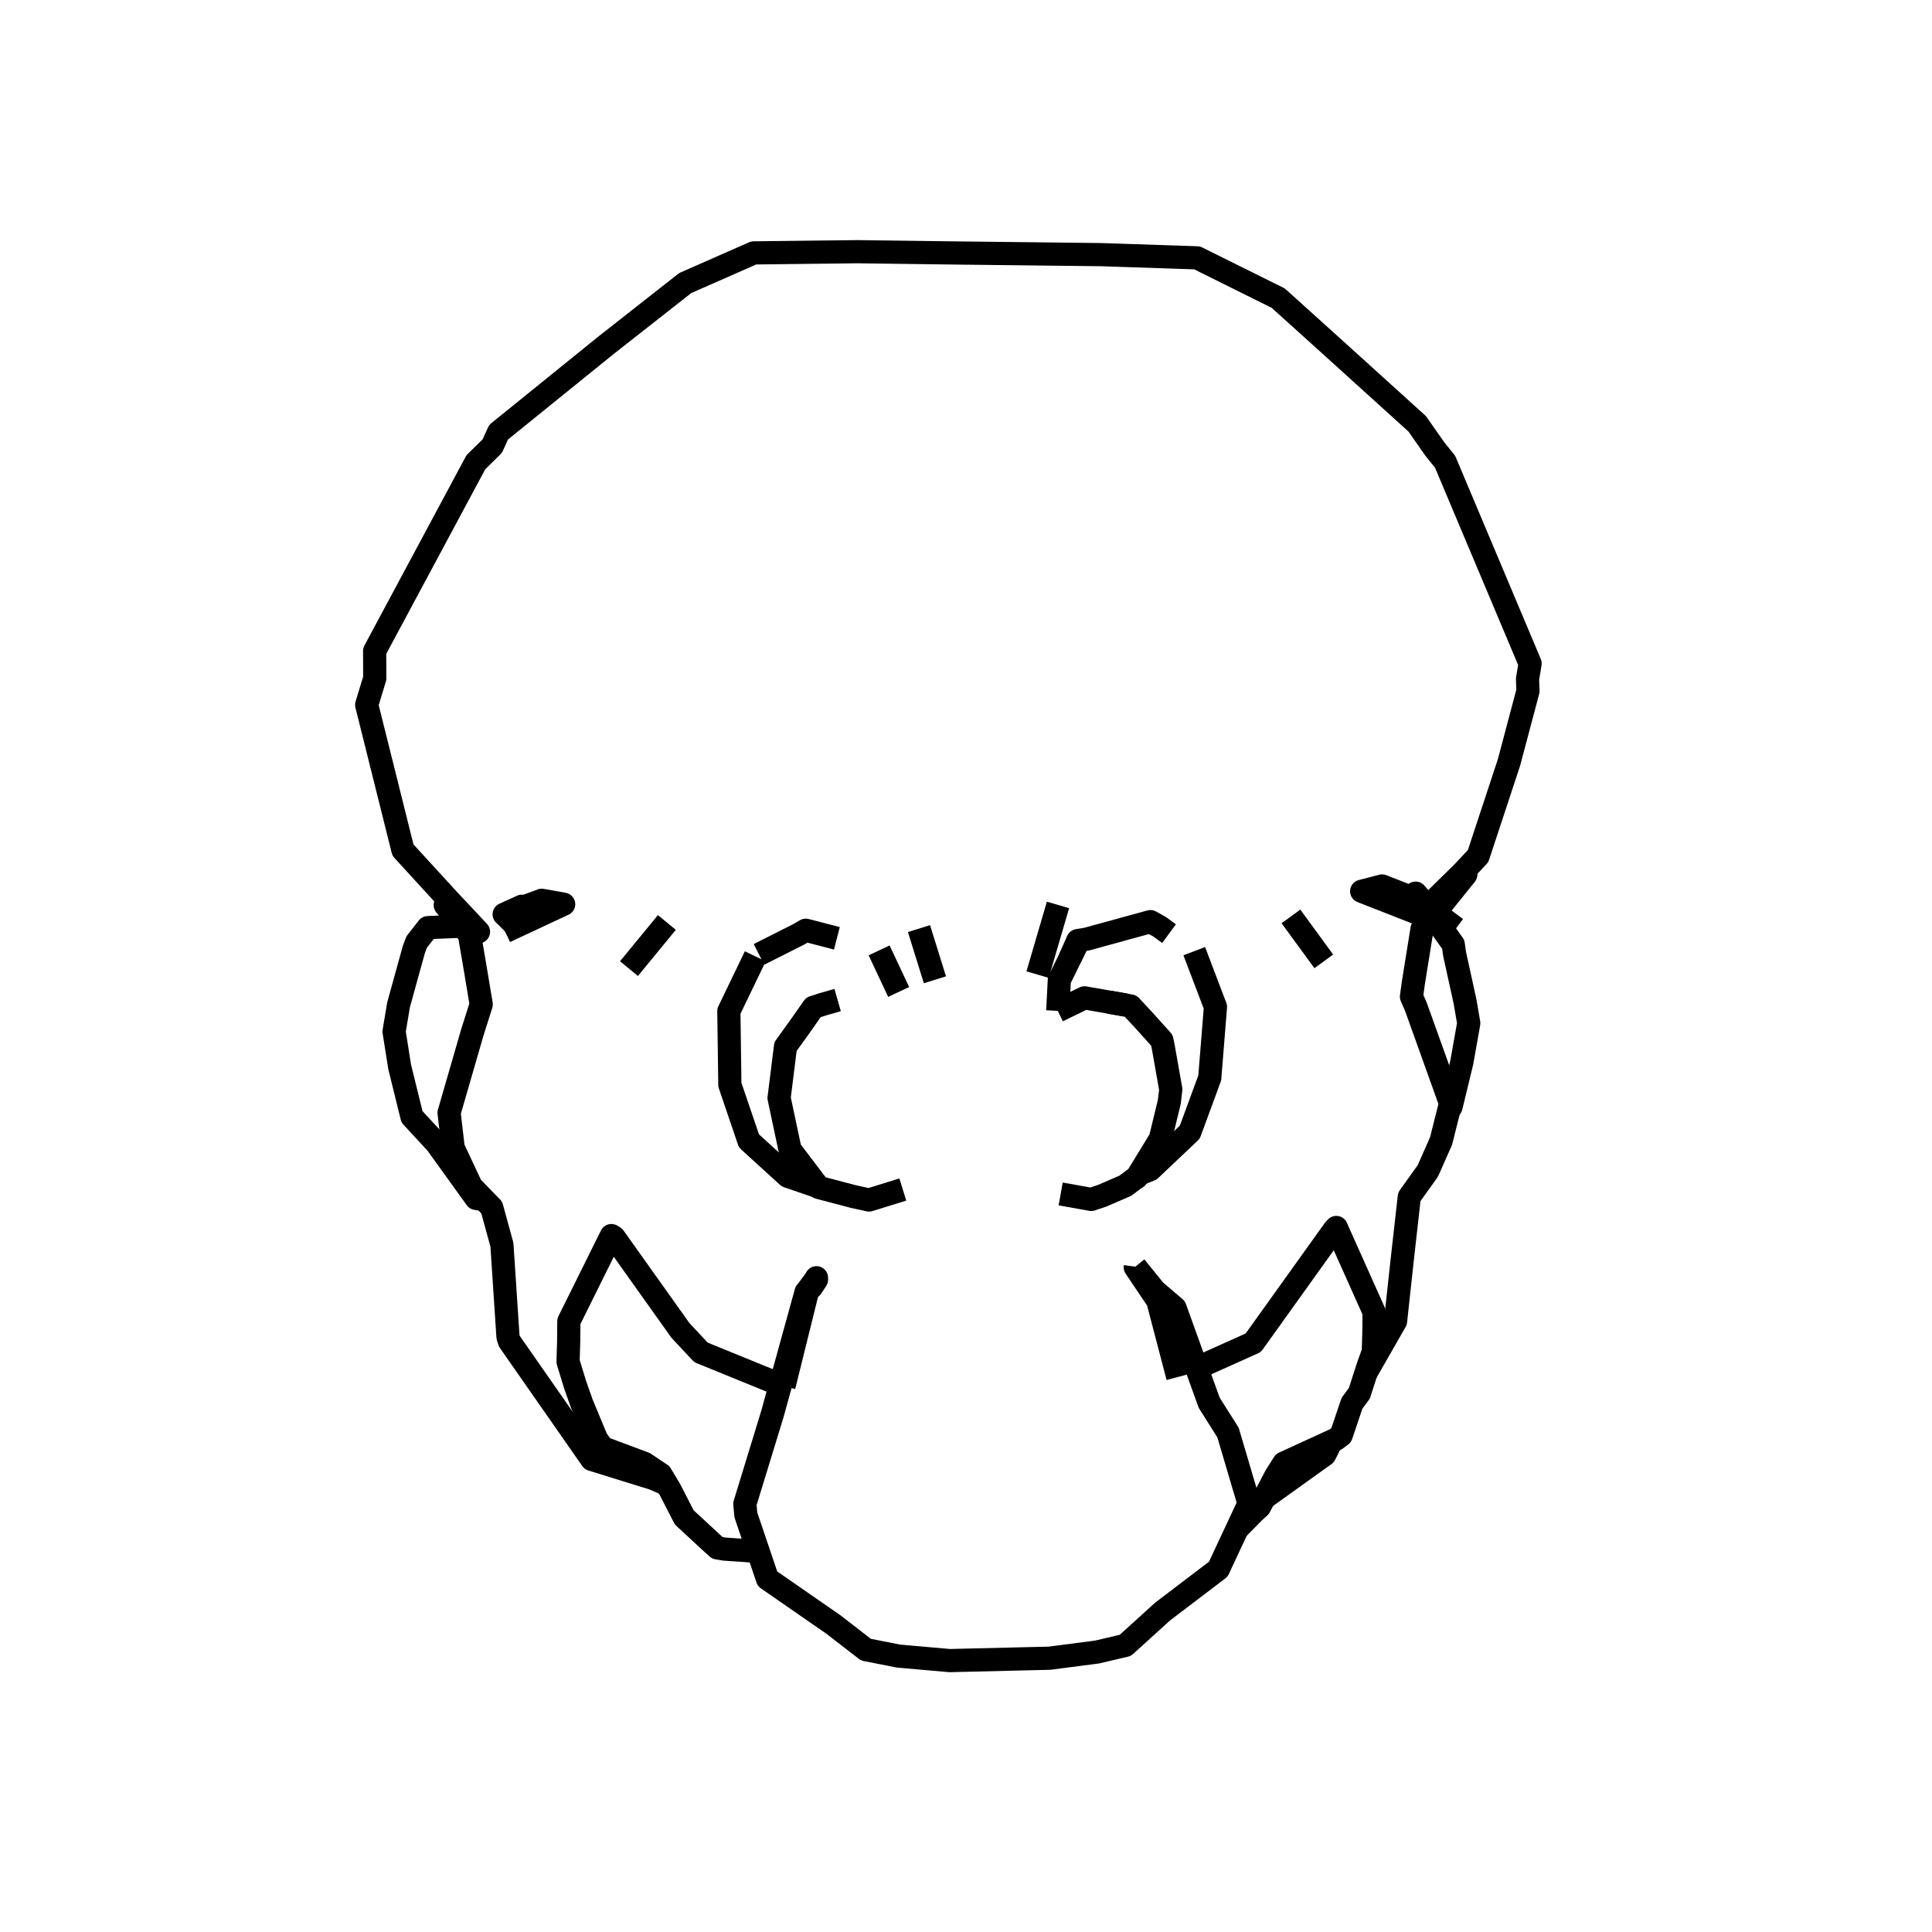 <?xml version='1.0' encoding='ascii'?>
<svg xmlns="http://www.w3.org/2000/svg" version="1.1" width="250" height="250">
    <g id="ViewLayer_LineSet" xmlns:inkscape="http://www.inkscape.org/namespaces/inkscape" inkscape:groupmode="lineset" inkscape:label="ViewLayer_LineSet">
        <g xmlns:inkscape="http://www.inkscape.org/namespaces/inkscape" inkscape:groupmode="layer" id="strokes" inkscape:label="strokes">
            <path fill="none" stroke-width="3.0" stroke-linecap="butt" stroke-opacity="1.0" stroke="rgb(0, 0, 0)" stroke-linejoin="round" d=" M 108.389, 129.405 106.464, 129.956 105.254, 130.348 103.435, 132.940 101.643, 135.424 101.394, 137.419 100.812, 142.083 102.148, 148.369 102.234, 148.755 105.711, 153.330 105.913, 153.572 105.993, 153.667 106.856, 153.895 110.400, 154.829 112.074, 155.195 112.453, 155.278 116.825, 153.924 " />
            <path fill="none" stroke-width="3.0" stroke-linecap="butt" stroke-opacity="1.0" stroke="rgb(0, 0, 0)" stroke-linejoin="round" d=" M 188.420, 120.121 185.699, 118.099 184.883, 117.492 184.720, 117.371 183.507, 116.470 183.397, 116.388 183.179, 115.573 184.188, 116.736 183.507, 116.470 178.837, 114.645 176.200, 115.328 183.775, 118.299 183.925, 118.357 185.115, 118.824 188.420, 120.121 " />
            <path fill="none" stroke-width="3.0" stroke-linecap="butt" stroke-opacity="1.0" stroke="rgb(0, 0, 0)" stroke-linejoin="round" d=" M 189.254, 112.922 191.262, 110.786 194.395, 101.289 195.259, 98.669 197.717, 89.413 197.661, 87.873 197.993, 85.856 194.111, 76.640 190.229, 67.425 186.994, 59.747 185.647, 58.078 183.391, 54.847 175.979, 48.134 172.248, 44.756 165.403, 38.580 156.447, 34.132 154.902, 33.365 144.908, 33.031 142.482, 32.950 132.482, 32.836 123.784, 32.737 113.785, 32.606 110.975, 32.569 100.976, 32.685 97.535, 32.725 88.664, 36.630 80.800, 42.807 78.393, 44.697 70.620, 50.987 64.516, 55.925 63.699, 57.728 61.577, 59.810 56.851, 68.624 52.126, 77.437 48.479, 84.237 48.493, 87.765 47.449, 91.205 49.871, 100.907 52.140, 109.999 57.937, 116.328 61.916, 120.573 60.379, 119.820 60.276, 119.825 " />
            <path fill="none" stroke-width="3.0" stroke-linecap="butt" stroke-opacity="1.0" stroke="rgb(0, 0, 0)" stroke-linejoin="round" d=" M 65.360, 120.542 65.360, 120.542 72.937, 117.003 70.096, 116.495 67.763, 117.367 65.237, 118.311 67.529, 117.271 67.763, 117.367 " />
            <path fill="none" stroke-width="3.0" stroke-linecap="butt" stroke-opacity="1.0" stroke="rgb(0, 0, 0)" stroke-linejoin="round" d=" M 138.443, 124.031 139.462, 121.713 139.596, 121.690 140.627, 121.519 148.862, 119.260 149.700, 119.723 150.052, 119.918 151.273, 120.814 " />
            <path fill="none" stroke-width="3.0" stroke-linecap="butt" stroke-opacity="1.0" stroke="rgb(0, 0, 0)" stroke-linejoin="round" d=" M 146.913, 163.906 146.903, 163.979 149.823, 168.316 152.353, 177.990 152.405, 178.185 " />
            <path fill="none" stroke-width="3.0" stroke-linecap="butt" stroke-opacity="1.0" stroke="rgb(0, 0, 0)" stroke-linejoin="round" d=" M 81.390, 125.338 86.293, 119.368 " />
            <path fill="none" stroke-width="3.0" stroke-linecap="butt" stroke-opacity="1.0" stroke="rgb(0, 0, 0)" stroke-linejoin="round" d=" M 120.979, 126.786 118.916, 120.159 " />
            <path fill="none" stroke-width="3.0" stroke-linecap="butt" stroke-opacity="1.0" stroke="rgb(0, 0, 0)" stroke-linejoin="round" d=" M 136.904, 117.098 134.264, 126.114 " />
            <path fill="none" stroke-width="3.0" stroke-linecap="butt" stroke-opacity="1.0" stroke="rgb(0, 0, 0)" stroke-linejoin="round" d=" M 167.048, 118.583 171.296, 124.401 " />
            <path fill="none" stroke-width="3.0" stroke-linecap="butt" stroke-opacity="1.0" stroke="rgb(0, 0, 0)" stroke-linejoin="round" d=" M 145.666, 130.054 140.337, 129.121 136.875, 130.804 " />
            <path fill="none" stroke-width="3.0" stroke-linecap="butt" stroke-opacity="1.0" stroke="rgb(0, 0, 0)" stroke-linejoin="round" d=" M 139.596, 121.690 137.077, 126.808 136.875, 130.804 " />
            <path fill="none" stroke-width="3.0" stroke-linecap="butt" stroke-opacity="1.0" stroke="rgb(0, 0, 0)" stroke-linejoin="round" d=" M 97.733, 123.749 94.314, 130.846 94.443, 140.367 96.914, 147.631 101.941, 152.211 105.913, 153.572 " />
            <path fill="none" stroke-width="3.0" stroke-linecap="butt" stroke-opacity="1.0" stroke="rgb(0, 0, 0)" stroke-linejoin="round" d=" M 116.286, 128.357 113.759, 122.979 " />
            <path fill="none" stroke-width="3.0" stroke-linecap="butt" stroke-opacity="1.0" stroke="rgb(0, 0, 0)" stroke-linejoin="round" d=" M 147.350, 151.943 148.828, 151.360 153.958, 146.503 156.541, 139.483 157.280, 130.296 154.537, 123.079 " />
            <path fill="none" stroke-width="3.0" stroke-linecap="butt" stroke-opacity="1.0" stroke="rgb(0, 0, 0)" stroke-linejoin="round" d=" M 60.276, 119.825 57.616, 117.115 59.855, 119.842 60.742, 120.923 61.372, 124.599 62.270, 129.962 61.104, 133.648 58.325, 143.254 58.111, 143.996 58.641, 148.537 60.989, 153.538 62.649, 155.245 63.630, 156.253 64.948, 161.069 65.606, 171.047 65.733, 172.970 65.823, 173.300 65.848, 173.355 65.925, 173.572 66.188, 173.957 71.910, 182.159 76.578, 188.850 84.550, 191.322 86.291, 192.077 " />
            <path fill="none" stroke-width="3.0" stroke-linecap="butt" stroke-opacity="1.0" stroke="rgb(0, 0, 0)" stroke-linejoin="round" d=" M 185.699, 118.099 189.673, 113.166 184.883, 117.492 " />
            <path fill="none" stroke-width="3.0" stroke-linecap="butt" stroke-opacity="1.0" stroke="rgb(0, 0, 0)" stroke-linejoin="round" d=" M 67.763, 117.367 69.263, 117.976 65.362, 120.541 65.361, 120.542 " />
            <path fill="none" stroke-width="3.0" stroke-linecap="butt" stroke-opacity="1.0" stroke="rgb(0, 0, 0)" stroke-linejoin="round" d=" M 101.443, 179.378 103.848, 169.671 104.507, 167.011 104.527, 166.932 105.550, 165.525 105.652, 165.341 105.658, 165.581 105.001, 166.577 104.507, 167.011 104.305, 167.188 101.644, 176.827 100.990, 179.193 99.962, 182.916 99.015, 186.021 96.381, 194.612 96.394, 194.757 96.514, 196.032 97.264, 198.250 98.112, 200.755 98.361, 201.492 99.310, 204.298 107.530, 209.993 107.835, 210.204 112.049, 213.465 116.248, 214.295 122.885, 214.880 132.883, 214.641 135.814, 214.571 141.979, 213.767 145.613, 212.912 150.460, 208.518 157.646, 203.054 160.070, 197.868 161.127, 195.606 161.566, 194.667 161.557, 194.344 158.902, 185.363 156.471, 181.520 154.855, 177.038 152.046, 169.246 149.432, 167.013 146.913, 163.906 " />
            <path fill="none" stroke-width="3.0" stroke-linecap="butt" stroke-opacity="1.0" stroke="rgb(0, 0, 0)" stroke-linejoin="round" d=" M 59.855, 119.842 55.377, 120.032 53.916, 121.895 53.551, 122.866 51.570, 130.038 50.993, 133.477 51.713, 138.040 53.309, 144.516 56.478, 147.943 61.617, 155.076 62.649, 155.245 " />
            <path fill="none" stroke-width="3.0" stroke-linecap="butt" stroke-opacity="1.0" stroke="rgb(0, 0, 0)" stroke-linejoin="round" d=" M 100.990, 179.193 91.731, 175.417 90.710, 175.001 88.053, 172.163 82.252, 164.017 79.460, 160.095 79.112, 159.883 74.667, 168.841 73.610, 170.971 73.587, 173.534 73.507, 176.198 74.422, 179.186 75.267, 181.584 77.179, 186.188 77.954, 187.330 83.403, 189.365 85.513, 190.783 86.291, 192.077 86.673, 192.713 88.542, 196.353 92.333, 199.858 92.829, 200.297 93.736, 200.450 98.029, 200.750 " />
            <path fill="none" stroke-width="3.0" stroke-linecap="butt" stroke-opacity="1.0" stroke="rgb(0, 0, 0)" stroke-linejoin="round" d=" M 98.209, 123.498 103.377, 120.889 104.266, 120.372 108.293, 121.418 " />
            <path fill="none" stroke-width="3.0" stroke-linecap="butt" stroke-opacity="1.0" stroke="rgb(0, 0, 0)" stroke-linejoin="round" d=" M 137.251, 154.494 141.201, 155.204 142.617, 154.732 145.599, 153.442 146.829, 152.521 147.089, 152.369 147.350, 151.943 149.890, 147.789 150.135, 147.415 151.305, 142.602 151.498, 140.977 150.543, 135.573 150.347, 134.610 148.067, 132.079 146.304, 130.177 145.672, 130.064 144.882, 129.922 143.540, 129.682 " />
            <path fill="none" stroke-width="3.0" stroke-linecap="butt" stroke-opacity="1.0" stroke="rgb(0, 0, 0)" stroke-linejoin="round" d=" M 160.070, 197.868 162.277, 195.627 162.982, 194.988 163.579, 193.850 165.091, 190.967 166.129, 189.328 172.287, 186.506 172.834, 186.255 173.548, 185.724 174.946, 181.580 175.898, 180.294 176.749, 177.664 177.073, 176.665 177.708, 174.898 177.794, 171.877 177.799, 169.753 173.712, 160.626 173.111, 159.284 172.917, 158.835 172.647, 159.125 166.824, 167.255 162.168, 173.756 154.855, 177.038 " />
            <path fill="none" stroke-width="3.0" stroke-linecap="butt" stroke-opacity="1.0" stroke="rgb(0, 0, 0)" stroke-linejoin="round" d=" M 163.579, 193.850 171.419, 188.233 172.287, 186.506 " />
            <path fill="none" stroke-width="3.0" stroke-linecap="butt" stroke-opacity="1.0" stroke="rgb(0, 0, 0)" stroke-linejoin="round" d=" M 176.749, 177.664 180.585, 170.958 181.446, 163.017 182.363, 154.870 184.756, 151.526 186.474, 147.645 187.509, 143.526 187.698, 142.776 184.322, 133.363 183.213, 130.269 182.645, 128.961 182.890, 127.176 184.015, 120.190 184.555, 119.519 " />
            <path fill="none" stroke-width="3.0" stroke-linecap="butt" stroke-opacity="1.0" stroke="rgb(0, 0, 0)" stroke-linejoin="round" d=" M 187.509, 143.526 187.758, 143.234 189.159, 137.455 190.056, 132.403 189.575, 129.595 188.228, 123.463 188.050, 122.205 186.186, 119.591 184.555, 119.519 " />
            <path fill="none" stroke-width="3.0" stroke-linecap="butt" stroke-opacity="1.0" stroke="rgb(0, 0, 0)" stroke-linejoin="round" d=" M 184.720, 117.371 189.254, 112.922 " />
        </g>
    </g>
</svg>
